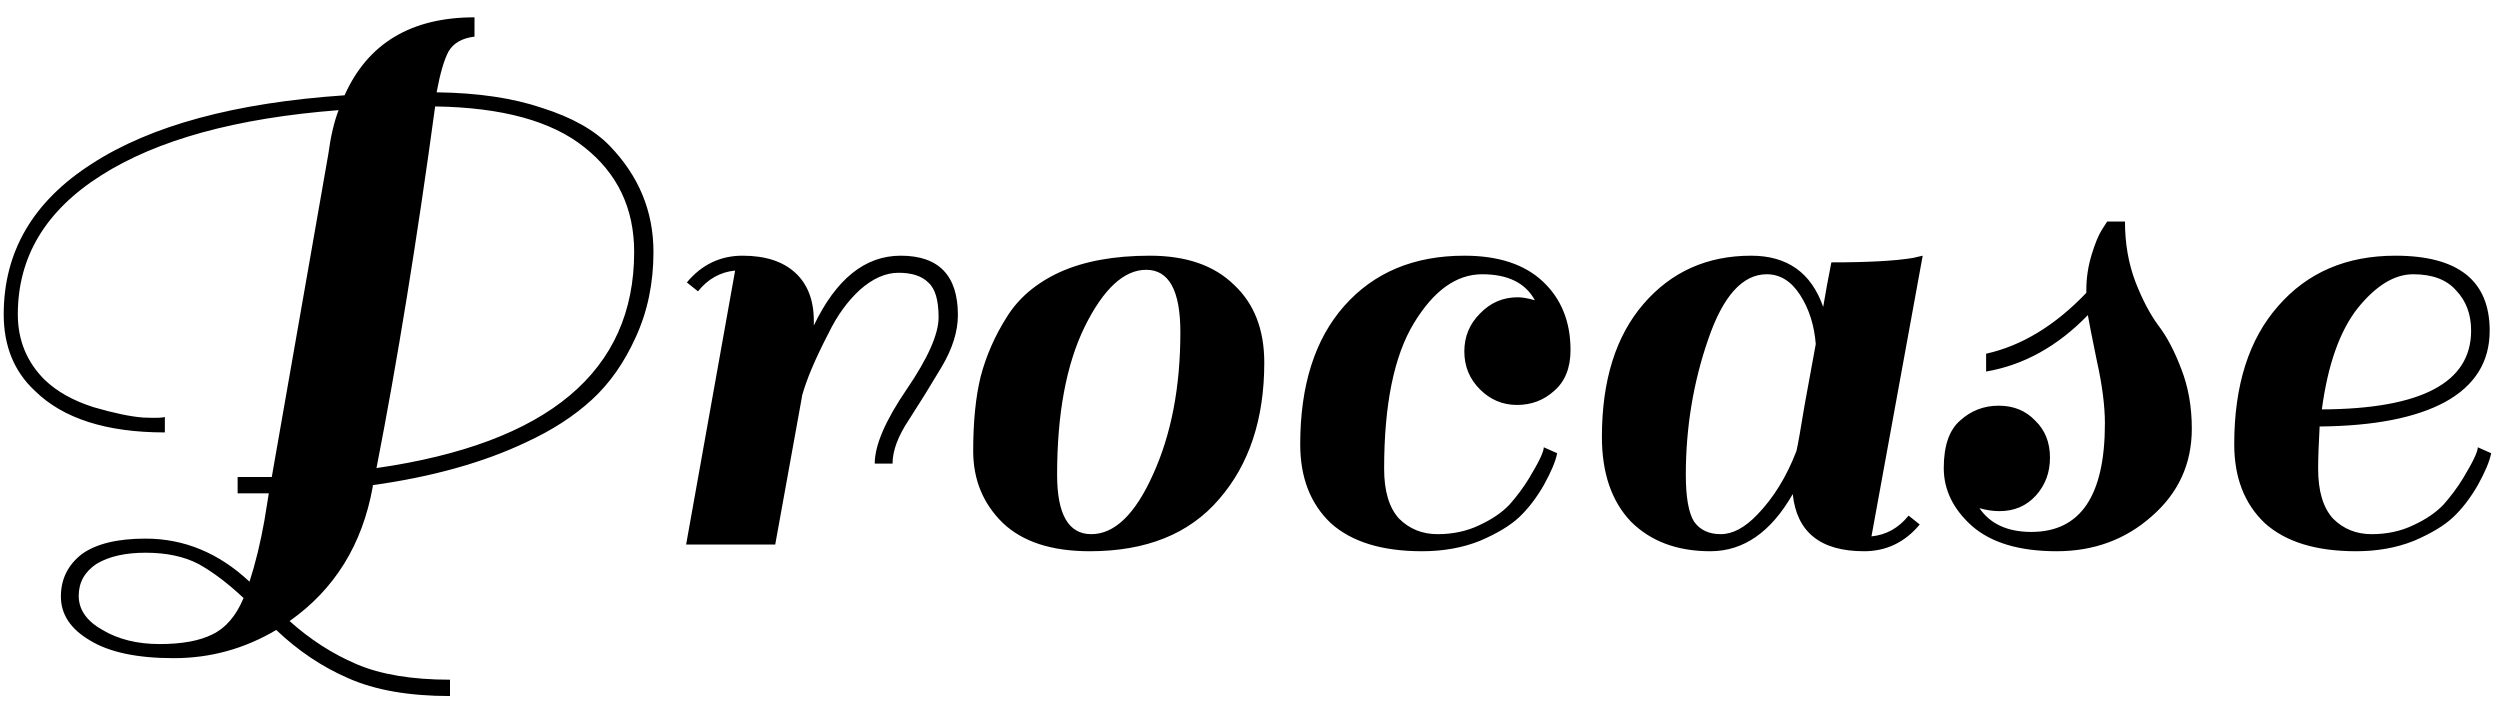 <svg width="101" height="29" viewBox="0 0 101 29" fill="none" xmlns="http://www.w3.org/2000/svg">
<path d="M11.16 25.45C9.88 26.21 8.5 26.59 7.02 26.59C5.54 26.59 4.41 26.35 3.63 25.87C2.85 25.41 2.46 24.82 2.46 24.1C2.46 23.4 2.74 22.83 3.3 22.39C3.88 21.97 4.74 21.76 5.88 21.76C7.44 21.76 8.84 22.34 10.08 23.5C10.32 22.76 10.52 21.94 10.68 21.04L10.86 19.93H9.6V19.27H10.98L13.26 6.25C13.36 5.51 13.5 4.91 13.68 4.45C9.54 4.77 6.34 5.65 4.08 7.09C1.84 8.51 0.72 10.38 0.72 12.7C0.72 13.74 1.08 14.62 1.8 15.34C2.3 15.82 2.96 16.19 3.78 16.45C4.6 16.69 5.27 16.83 5.79 16.87C6.33 16.89 6.62 16.88 6.66 16.84V17.47C4.3 17.47 2.55 16.91 1.41 15.79C0.57 15.01 0.15 13.98 0.15 12.7C0.15 10.16 1.34 8.13 3.72 6.61C6.1 5.07 9.5 4.15 13.92 3.85C14.86 1.75 16.61 0.7 19.17 0.7V1.48C18.67 1.54 18.32 1.74 18.12 2.08C17.94 2.42 17.78 2.97 17.64 3.73C19.3 3.75 20.72 3.96 21.9 4.36C23.1 4.74 24.01 5.25 24.63 5.89C25.81 7.11 26.4 8.54 26.4 10.18C26.4 11.44 26.16 12.59 25.68 13.63C25.22 14.65 24.63 15.49 23.91 16.15C23.19 16.81 22.31 17.38 21.27 17.86C19.55 18.68 17.48 19.26 15.06 19.6V19.66C14.64 22 13.52 23.81 11.7 25.09C12.52 25.83 13.42 26.41 14.4 26.83C15.38 27.25 16.64 27.46 18.18 27.46V28.12C16.52 28.12 15.15 27.88 14.07 27.4C13.01 26.94 12.04 26.29 11.16 25.45ZM25.62 10.18C25.62 8.42 24.95 7.01 23.61 5.95C22.29 4.89 20.28 4.34 17.58 4.3C16.84 9.74 16.05 14.61 15.21 18.91C22.15 17.91 25.62 15 25.62 10.18ZM9.84 24.16C9.2 23.56 8.59 23.1 8.01 22.78C7.43 22.48 6.72 22.33 5.88 22.33C5.06 22.33 4.4 22.48 3.9 22.78C3.42 23.1 3.18 23.53 3.18 24.07C3.18 24.63 3.5 25.09 4.14 25.45C4.78 25.83 5.55 26.02 6.45 26.02C7.35 26.02 8.06 25.89 8.58 25.63C9.12 25.37 9.54 24.88 9.84 24.16ZM27.749 11.41C28.349 10.69 29.099 10.33 29.999 10.33C30.919 10.33 31.629 10.56 32.129 11.02C32.629 11.48 32.879 12.13 32.879 12.97V13.15C33.779 11.27 34.949 10.33 36.389 10.33C37.929 10.33 38.699 11.13 38.699 12.73C38.699 13.39 38.479 14.09 38.039 14.83C37.599 15.57 37.159 16.28 36.719 16.96C36.279 17.62 36.059 18.21 36.059 18.73H35.339C35.339 17.99 35.769 16.99 36.629 15.73C37.489 14.47 37.919 13.5 37.919 12.82C37.919 12.12 37.779 11.65 37.499 11.41C37.239 11.15 36.839 11.02 36.299 11.02C35.779 11.02 35.259 11.25 34.739 11.71C34.239 12.17 33.819 12.75 33.479 13.45C32.939 14.49 32.579 15.34 32.399 16V16.03L31.319 22H27.719L29.699 10.93C29.099 10.99 28.599 11.27 28.199 11.77L27.749 11.41ZM44.027 22.27C42.487 22.27 41.317 21.89 40.517 21.13C39.717 20.35 39.317 19.38 39.317 18.22C39.317 17.04 39.417 16.04 39.617 15.22C39.837 14.38 40.187 13.58 40.667 12.82C41.147 12.04 41.867 11.43 42.827 10.99C43.807 10.55 45.017 10.33 46.457 10.33C47.917 10.33 49.047 10.72 49.847 11.5C50.667 12.26 51.077 13.31 51.077 14.65C51.077 16.93 50.467 18.77 49.247 20.17C48.047 21.57 46.307 22.27 44.027 22.27ZM42.707 19.18C42.707 20.78 43.167 21.58 44.087 21.58C45.027 21.58 45.857 20.78 46.577 19.18C47.317 17.56 47.687 15.64 47.687 13.42C47.687 11.74 47.227 10.9 46.307 10.9C45.407 10.9 44.577 11.67 43.817 13.21C43.077 14.73 42.707 16.72 42.707 19.18ZM59.789 15.73C59.369 15.31 59.159 14.8 59.159 14.2C59.159 13.6 59.369 13.09 59.789 12.67C60.209 12.23 60.719 12.01 61.319 12.01C61.499 12.01 61.729 12.05 62.009 12.13C61.629 11.43 60.919 11.08 59.879 11.08C58.839 11.08 57.919 11.74 57.119 13.06C56.319 14.38 55.919 16.34 55.919 18.94C55.919 19.84 56.119 20.51 56.519 20.95C56.939 21.37 57.459 21.58 58.079 21.58C58.699 21.58 59.259 21.46 59.759 21.22C60.279 20.98 60.689 20.7 60.989 20.38C61.289 20.04 61.549 19.69 61.769 19.33C62.169 18.67 62.369 18.25 62.369 18.07L62.909 18.31C62.849 18.63 62.669 19.06 62.369 19.6C62.069 20.12 61.739 20.55 61.379 20.89C61.019 21.23 60.489 21.55 59.789 21.85C59.089 22.13 58.309 22.27 57.449 22.27C55.829 22.27 54.599 21.89 53.759 21.13C52.939 20.35 52.529 19.29 52.529 17.95C52.529 15.57 53.119 13.71 54.299 12.37C55.499 11.01 57.119 10.33 59.159 10.33C60.539 10.33 61.599 10.68 62.339 11.38C63.079 12.08 63.449 13 63.449 14.14C63.449 14.86 63.229 15.41 62.789 15.79C62.369 16.17 61.869 16.36 61.289 16.36C60.709 16.36 60.209 16.15 59.789 15.73ZM75.307 22.27C73.547 22.27 72.587 21.5 72.427 19.96C71.547 21.5 70.437 22.27 69.097 22.27C67.757 22.27 66.687 21.87 65.887 21.07C65.107 20.25 64.717 19.11 64.717 17.65C64.717 15.37 65.277 13.58 66.397 12.28C67.517 10.98 68.967 10.33 70.747 10.33C72.207 10.33 73.177 11.02 73.657 12.4C73.757 11.8 73.867 11.2 73.987 10.6C75.467 10.6 76.567 10.54 77.287 10.42L77.677 10.33L75.607 21.67C76.207 21.61 76.707 21.33 77.107 20.83L77.557 21.19C76.957 21.91 76.207 22.27 75.307 22.27ZM68.107 19.18C68.107 20.08 68.217 20.71 68.437 21.07C68.677 21.41 69.037 21.58 69.517 21.58C69.997 21.58 70.487 21.32 70.987 20.8C71.647 20.12 72.177 19.26 72.577 18.22C72.637 17.96 72.747 17.34 72.907 16.36C73.087 15.36 73.237 14.54 73.357 13.9C73.297 13.14 73.087 12.48 72.727 11.92C72.367 11.36 71.917 11.08 71.377 11.08C70.397 11.08 69.607 11.96 69.007 13.72C68.407 15.46 68.107 17.28 68.107 19.18ZM82.069 21.49C84.049 21.49 85.038 20.03 85.038 17.11C85.038 16.39 84.928 15.54 84.709 14.56C84.508 13.58 84.388 12.97 84.349 12.73C83.129 13.99 81.758 14.75 80.239 15.01V14.29C81.678 13.97 83.028 13.15 84.288 11.83V11.71C84.288 11.23 84.359 10.76 84.499 10.3C84.638 9.84 84.778 9.5 84.918 9.28L85.129 8.95H85.849C85.849 9.83 85.989 10.64 86.269 11.38C86.549 12.1 86.859 12.69 87.198 13.15C87.538 13.59 87.849 14.18 88.129 14.92C88.409 15.64 88.549 16.44 88.549 17.32C88.549 18.74 88.008 19.92 86.928 20.86C85.868 21.8 84.588 22.27 83.088 22.27C81.588 22.27 80.448 21.93 79.668 21.25C78.909 20.57 78.528 19.79 78.528 18.91C78.528 18.01 78.749 17.37 79.189 16.99C79.629 16.59 80.148 16.39 80.749 16.39C81.349 16.39 81.838 16.59 82.219 16.99C82.618 17.37 82.819 17.87 82.819 18.49C82.819 19.09 82.629 19.6 82.249 20.02C81.868 20.44 81.379 20.65 80.778 20.65C80.519 20.65 80.249 20.61 79.969 20.53C80.409 21.17 81.109 21.49 82.069 21.49ZM96.773 10.33C99.313 10.33 100.583 11.34 100.583 13.36C100.583 14.62 99.983 15.58 98.783 16.24C97.603 16.88 95.913 17.21 93.713 17.23C93.673 17.95 93.653 18.52 93.653 18.94C93.653 19.84 93.853 20.51 94.253 20.95C94.673 21.37 95.193 21.58 95.813 21.58C96.433 21.58 96.993 21.46 97.493 21.22C98.013 20.98 98.423 20.7 98.723 20.38C99.023 20.04 99.283 19.69 99.503 19.33C99.903 18.67 100.103 18.25 100.103 18.07L100.643 18.31C100.583 18.63 100.403 19.06 100.103 19.6C99.803 20.12 99.473 20.55 99.113 20.89C98.753 21.23 98.223 21.55 97.523 21.85C96.823 22.13 96.043 22.27 95.183 22.27C93.563 22.27 92.333 21.89 91.493 21.13C90.673 20.35 90.263 19.29 90.263 17.95C90.263 15.57 90.853 13.71 92.033 12.37C93.213 11.01 94.793 10.33 96.773 10.33ZM99.833 13.36C99.833 12.7 99.633 12.16 99.233 11.74C98.853 11.3 98.273 11.08 97.493 11.08C96.733 11.08 95.983 11.54 95.243 12.46C94.523 13.38 94.043 14.74 93.803 16.54C97.823 16.52 99.833 15.46 99.833 13.36Z" fill="black"/>
</svg>


